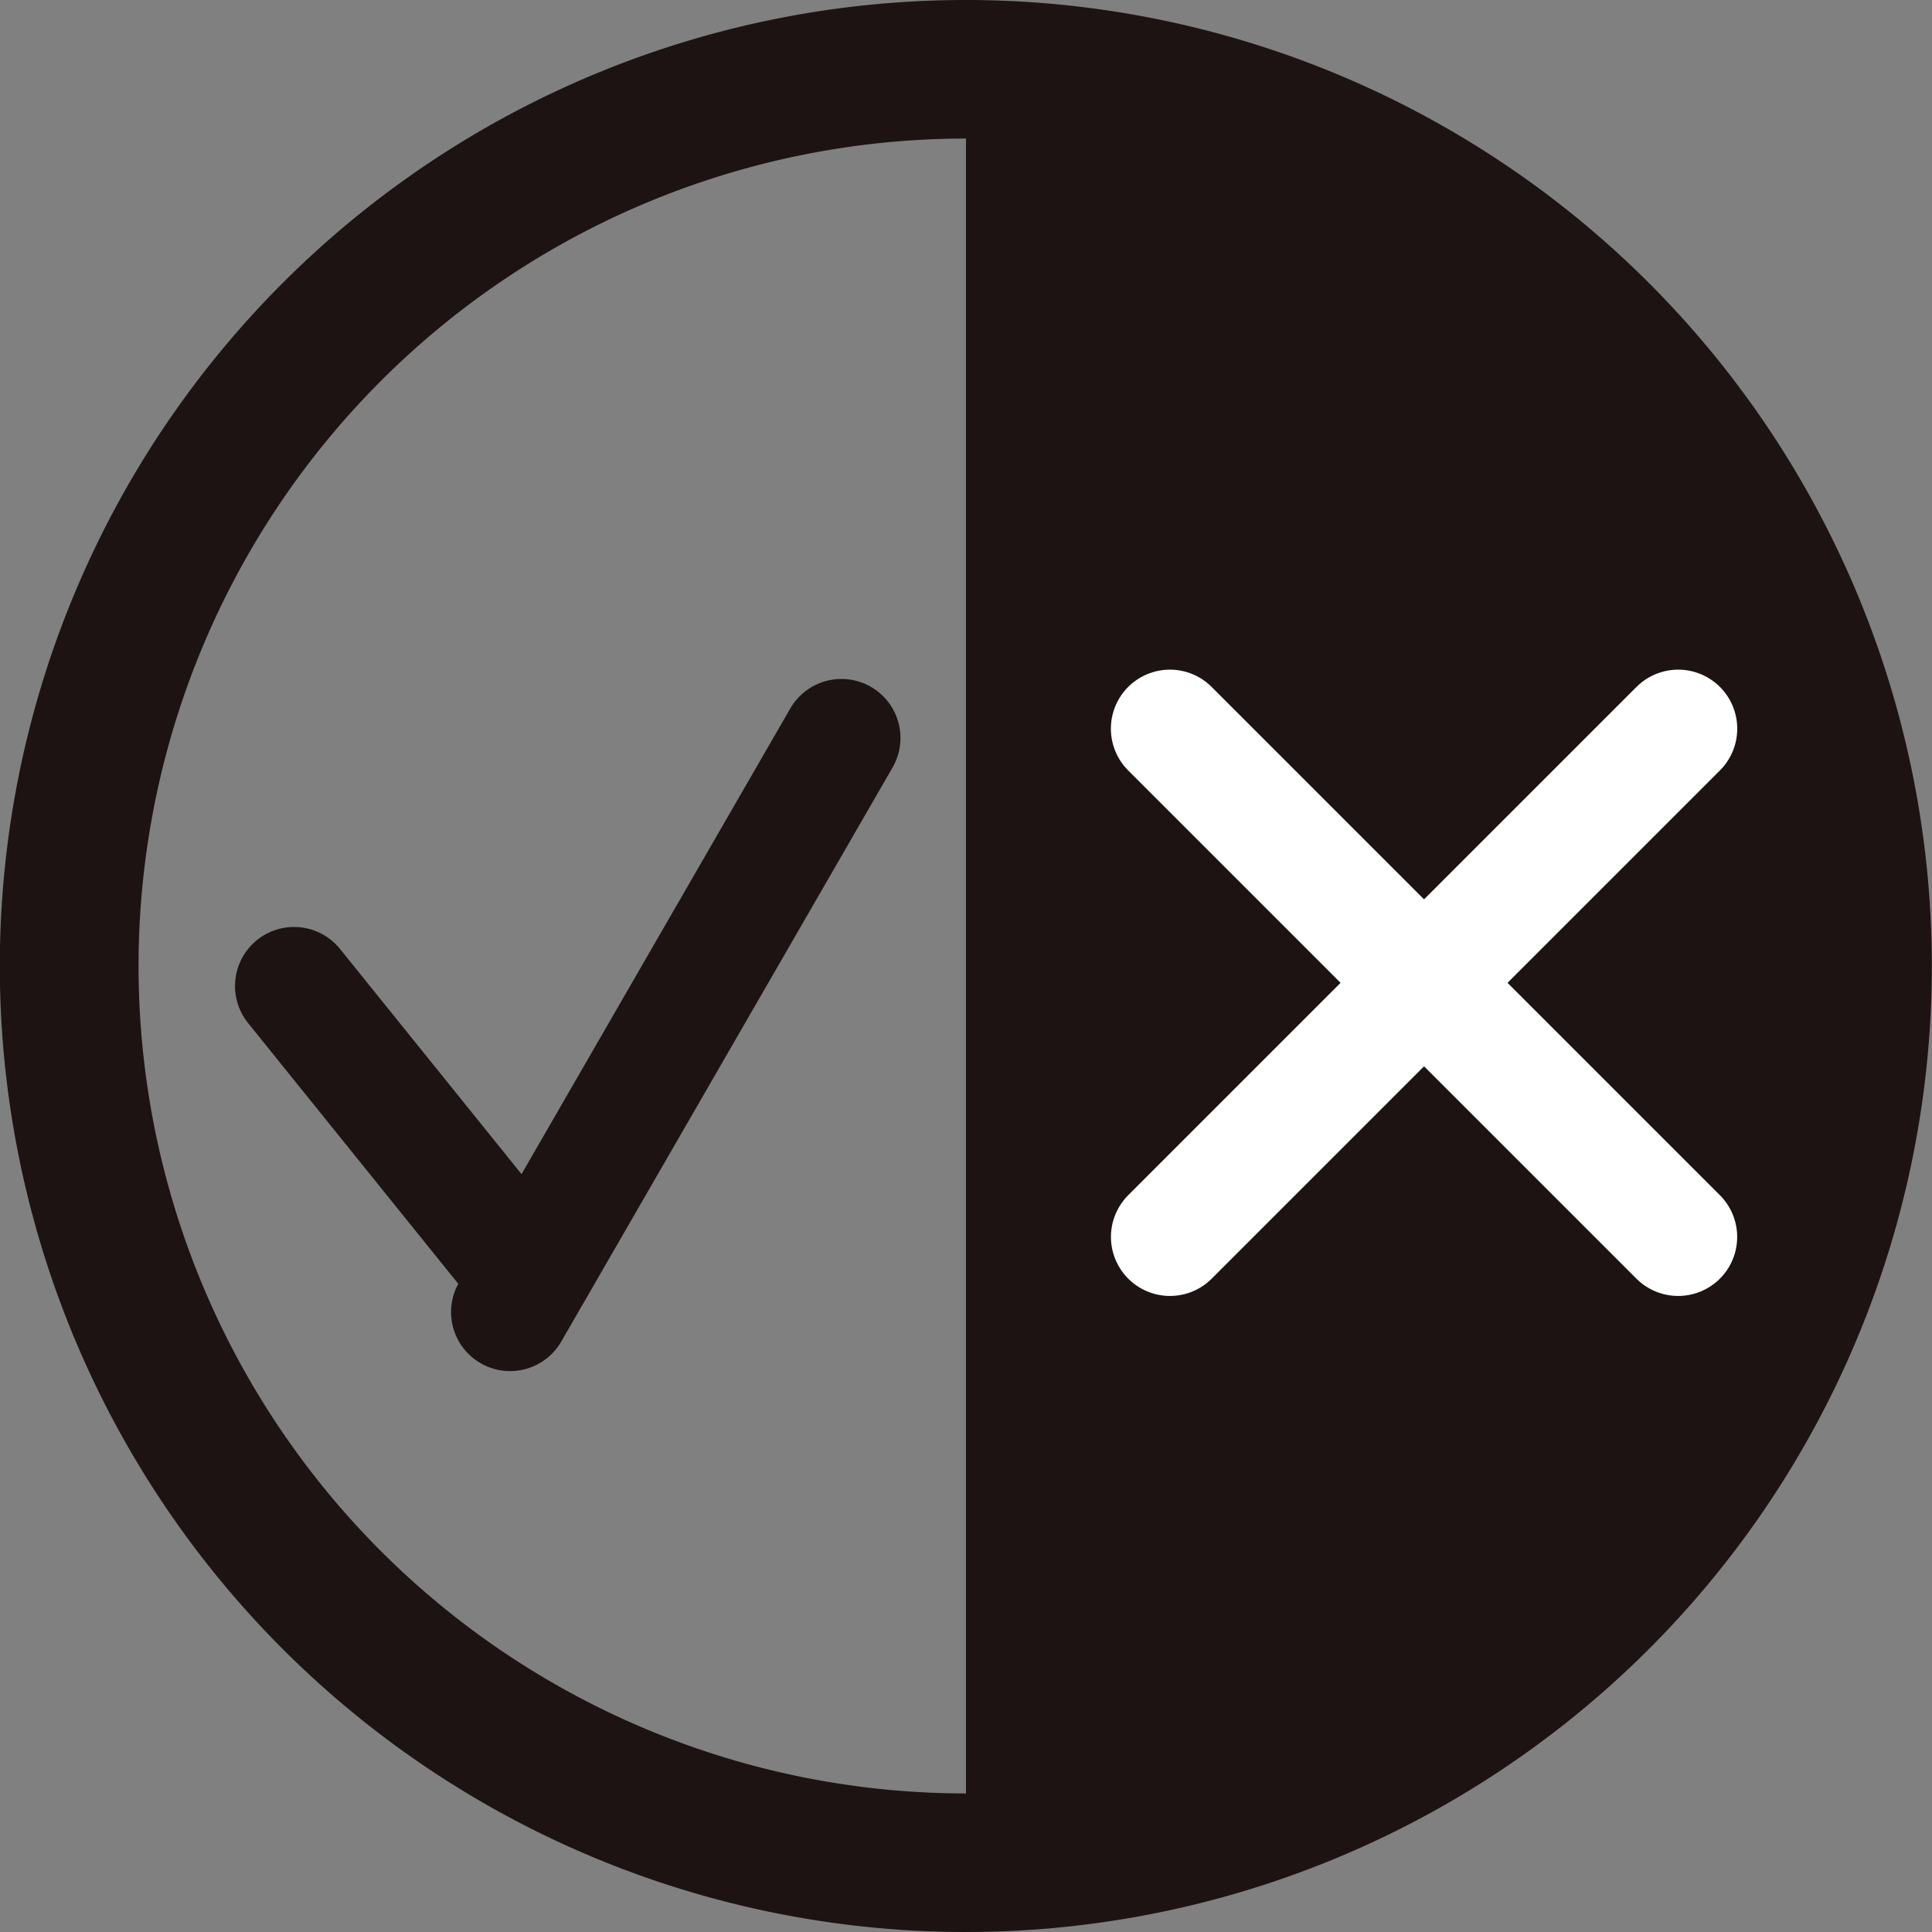 <svg xmlns="http://www.w3.org/2000/svg" width="32.726" height="32.726" viewBox="0 0 32.726 32.726">
  <rect x="0" y="0" width="32.726" height="32.726" fill="#808080" stroke="none"/>
  <g id="yes_or_no" data-name="yes or no" transform="translate(-1160.26 -934.137)">
    <path id="half-2-svgrepo-com" d="M17.24.877A16.363,16.363,0,1,0,33.6,17.24,16.363,16.363,0,0,0,17.24.877Zm0,2.347a14.016,14.016,0,0,0,0,28.032Z" transform="translate(1159.383 933.26)" fill="#1c1312" fill-rule="evenodd"/>
    <path id="Tracé_111" data-name="Tracé 111" d="M-4755.313,2107.48l-8.609,8.609" transform="translate(5944 -1161)" fill="none" stroke="#fff" stroke-linecap="round" stroke-width="2"/>
    <path id="Tracé_112" data-name="Tracé 112" d="M-4755.313,2107.48l-8.609,8.609" transform="translate(-927.403 -3808.833) rotate(-90)" fill="none" stroke="#fff" stroke-linecap="round" stroke-width="2"/>
    <path id="Tracé_113" data-name="Tracé 113" d="M-4755.985,2107.48l-7.938,7.938" transform="matrix(0.966, -0.259, 0.259, 0.966, 5222.957, -2320.988)" fill="#1c1312" stroke="#1c1312" stroke-linecap="round" stroke-width="2"/>
    <path id="Tracé_114" data-name="Tracé 114" d="M5.29,0,0,2.34" transform="matrix(-0.259, -0.966, 0.966, -0.259, 1166.611, 955.949)" fill="#1c1312" stroke="#1c1312" stroke-linecap="round" stroke-width="2"/>
  </g>
</svg>
